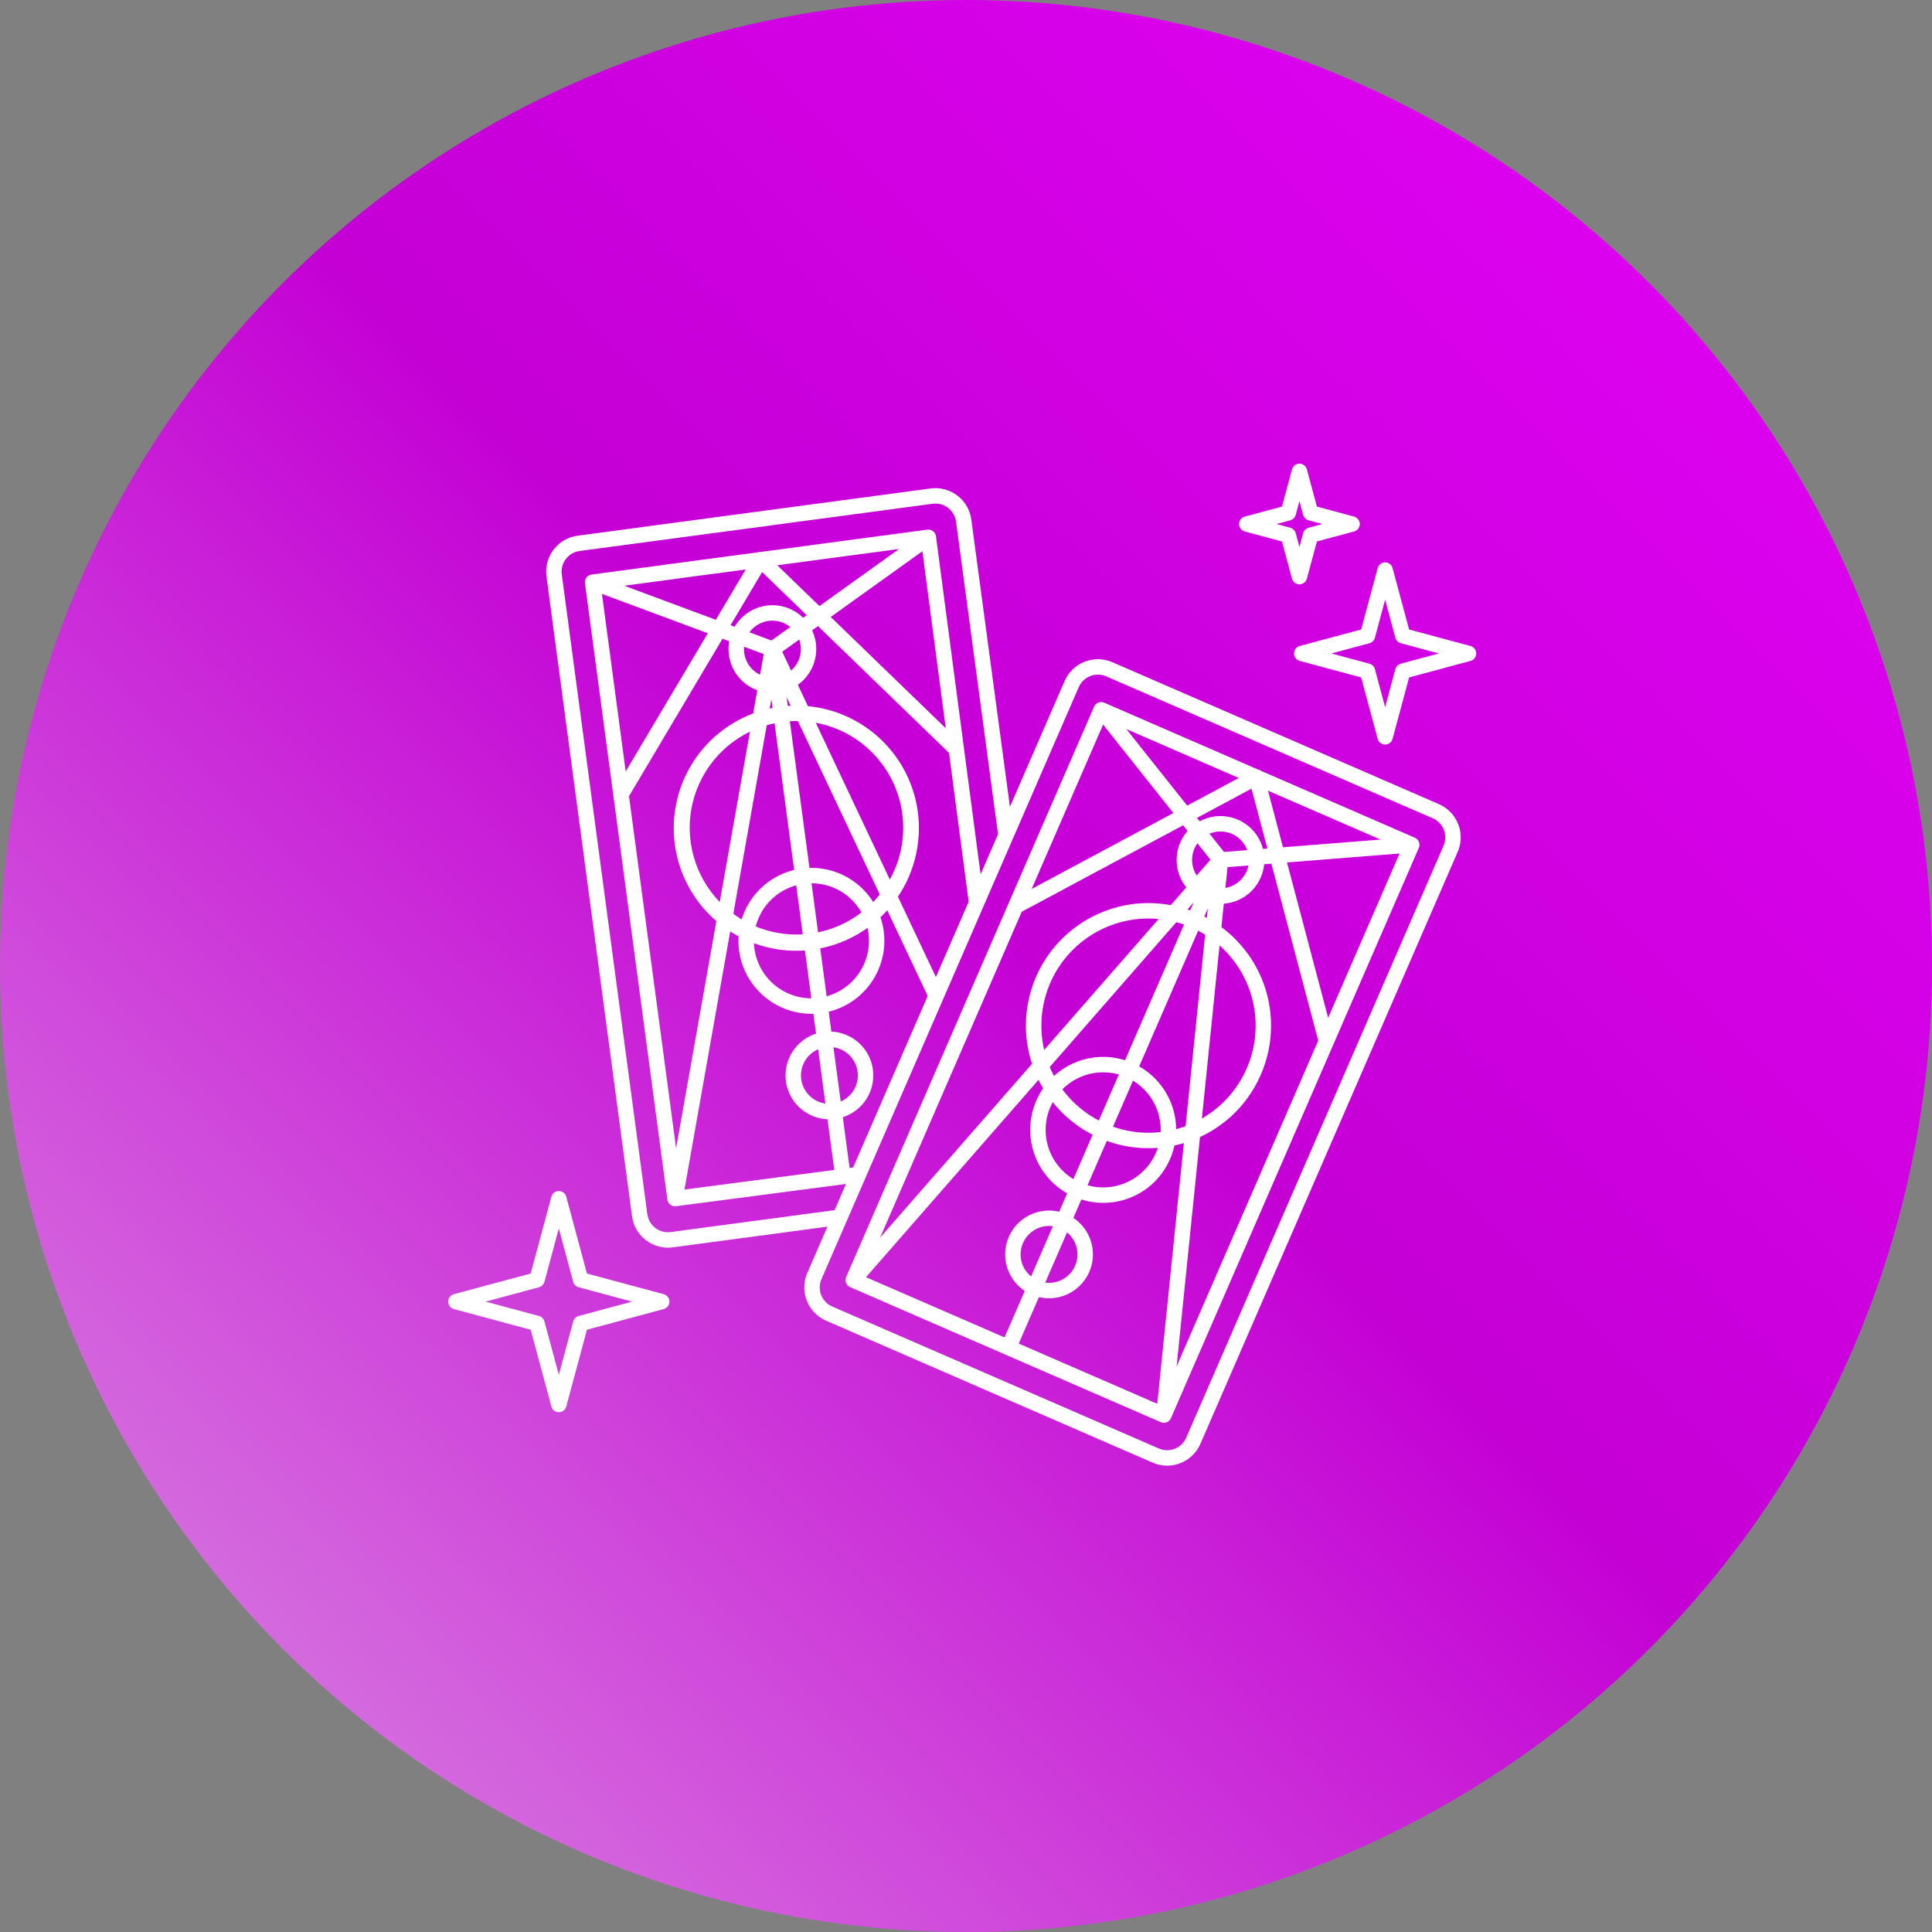 <svg width="150" height="150" viewBox="0 0 150 150" fill="none" xmlns="http://www.w3.org/2000/svg">
<rect x="0" y="0" width="150" height="150" fill="#808080" stroke="none"/>
<circle cx="75" cy="75" r="75" fill="url(#paint0_linear_29_3)"/>
<path d="M51.858 96.87C51.177 96.868 50.52 96.62 50.008 96.172C49.495 95.723 49.163 95.104 49.072 94.43L42.429 44.751C42.331 44.012 42.53 43.264 42.983 42.672C43.435 42.079 44.105 41.69 44.844 41.591L72.253 37.925C72.619 37.876 72.991 37.9 73.348 37.995C73.705 38.09 74.04 38.254 74.333 38.478C74.627 38.703 74.873 38.983 75.059 39.302C75.244 39.621 75.365 39.974 75.413 40.34L78.697 64.773L77.51 64.932L74.227 40.5C74.199 40.29 74.129 40.087 74.023 39.903C73.916 39.719 73.775 39.559 73.606 39.43C73.438 39.301 73.245 39.206 73.04 39.152C72.835 39.098 72.621 39.084 72.411 39.112L45.002 42.778C44.578 42.835 44.194 43.058 43.934 43.398C43.674 43.739 43.559 44.168 43.616 44.592L50.259 94.271C50.316 94.695 50.54 95.079 50.88 95.339C51.22 95.599 51.65 95.713 52.074 95.657L64.866 93.946L65.025 95.133L52.233 96.844C52.108 96.861 51.983 96.869 51.858 96.87Z" fill="white"/>
<path d="M52.409 93.655C52.264 93.654 52.124 93.602 52.015 93.506C51.906 93.411 51.835 93.279 51.816 93.135L45.417 45.279C45.395 45.122 45.438 44.962 45.534 44.836C45.631 44.71 45.773 44.627 45.931 44.606L71.996 41.121C72.074 41.11 72.153 41.115 72.229 41.136C72.305 41.156 72.376 41.191 72.439 41.239C72.501 41.287 72.554 41.346 72.593 41.414C72.633 41.483 72.658 41.558 72.669 41.636L76.405 69.935L75.218 70.091L71.56 42.387L46.683 45.714L52.924 92.384L66.466 90.612L66.621 91.799L52.487 93.65C52.461 93.653 52.435 93.654 52.409 93.655Z" fill="white"/>
<path d="M61.81 73.817C59.982 73.814 58.194 73.284 56.66 72.291C55.125 71.299 53.908 69.885 53.156 68.22C52.403 66.554 52.146 64.707 52.415 62.899C52.684 61.092 53.468 59.4 54.673 58.025C55.878 56.651 57.453 55.653 59.21 55.15C60.967 54.647 62.832 54.661 64.582 55.19C66.331 55.718 67.891 56.74 69.076 58.132C70.261 59.523 71.019 61.227 71.262 63.038C71.593 65.539 70.919 68.07 69.388 70.075C67.856 72.079 65.591 73.394 63.091 73.732C62.666 73.789 62.238 73.817 61.81 73.817ZM61.847 55.98C61.472 55.98 61.098 56.005 60.727 56.054C58.597 56.343 56.662 57.447 55.33 59.135C53.999 60.822 53.375 62.962 53.591 65.1C53.807 67.239 54.845 69.21 56.487 70.598C58.129 71.986 60.245 72.682 62.39 72.539C64.535 72.395 66.54 71.424 67.983 69.831C69.426 68.237 70.193 66.145 70.122 63.997C70.052 61.848 69.149 59.811 67.605 58.315C66.061 56.819 63.997 55.982 61.847 55.98Z" fill="white"/>
<path d="M62.987 78.712C61.899 78.71 60.834 78.394 59.921 77.803C59.008 77.212 58.283 76.371 57.835 75.379C57.387 74.388 57.234 73.288 57.394 72.212C57.555 71.136 58.021 70.129 58.739 69.311C59.456 68.492 60.394 67.898 61.44 67.599C62.486 67.299 63.596 67.308 64.637 67.622C65.679 67.937 66.608 68.545 67.313 69.374C68.018 70.202 68.47 71.216 68.614 72.294C68.812 73.784 68.41 75.29 67.498 76.484C66.586 77.677 65.238 78.46 63.75 78.661C63.497 78.695 63.242 78.712 62.987 78.712ZM63.002 68.578C62.803 68.578 62.604 68.591 62.407 68.617C61.258 68.771 60.214 69.365 59.496 70.274C58.777 71.183 58.44 72.336 58.555 73.489C58.67 74.642 59.229 75.705 60.114 76.454C60.998 77.202 62.139 77.578 63.296 77.501C64.452 77.424 65.533 76.901 66.311 76.042C67.089 75.183 67.502 74.055 67.464 72.897C67.426 71.739 66.939 70.641 66.106 69.835C65.274 69.029 64.161 68.578 63.002 68.578ZM59.968 53.801C59.314 53.801 58.673 53.612 58.123 53.258C57.573 52.903 57.137 52.397 56.867 51.801C56.597 51.205 56.504 50.544 56.6 49.897C56.695 49.249 56.975 48.643 57.407 48.151C57.838 47.658 58.401 47.301 59.031 47.12C59.66 46.94 60.327 46.944 60.954 47.133C61.581 47.323 62.139 47.688 62.563 48.187C62.988 48.685 63.26 49.295 63.346 49.944C63.466 50.839 63.225 51.745 62.676 52.463C62.128 53.181 61.317 53.651 60.421 53.771C60.271 53.791 60.12 53.801 59.968 53.801ZM59.975 48.186C59.876 48.186 59.776 48.192 59.677 48.206C59.244 48.264 58.838 48.449 58.511 48.737C58.183 49.026 57.948 49.405 57.836 49.828C57.723 50.25 57.739 50.696 57.88 51.109C58.022 51.523 58.282 51.885 58.629 52.15C58.976 52.415 59.394 52.572 59.83 52.599C60.266 52.627 60.701 52.525 61.079 52.306C61.456 52.086 61.761 51.76 61.953 51.368C62.146 50.976 62.218 50.535 62.16 50.102C62.089 49.573 61.828 49.087 61.427 48.734C61.025 48.382 60.509 48.187 59.975 48.186ZM64.39 86.903C63.736 86.901 63.096 86.712 62.546 86.356C61.997 86.001 61.562 85.495 61.292 84.899C61.023 84.303 60.931 83.641 61.027 82.994C61.123 82.347 61.404 81.742 61.835 81.25C62.266 80.758 62.83 80.4 63.459 80.22C64.088 80.04 64.756 80.045 65.382 80.234C66.008 80.424 66.567 80.789 66.991 81.288C67.415 81.786 67.686 82.395 67.773 83.044C67.893 83.939 67.652 84.846 67.104 85.564C66.555 86.281 65.744 86.752 64.848 86.872C64.696 86.892 64.543 86.903 64.39 86.903ZM64.402 81.286C64.302 81.286 64.203 81.293 64.104 81.306C63.671 81.364 63.265 81.549 62.937 81.838C62.609 82.126 62.374 82.506 62.262 82.928C62.15 83.35 62.165 83.796 62.306 84.21C62.448 84.623 62.708 84.985 63.055 85.251C63.402 85.516 63.82 85.672 64.256 85.7C64.692 85.728 65.127 85.626 65.504 85.406C65.882 85.187 66.187 84.861 66.379 84.469C66.572 84.077 66.644 83.636 66.586 83.203C66.515 82.674 66.255 82.188 65.853 81.836C65.451 81.483 64.936 81.288 64.402 81.286Z" fill="white"/>
<path d="M52.999 93.161L51.82 92.952L59.381 50.291C59.406 50.151 59.48 50.024 59.591 49.933C59.701 49.842 59.84 49.794 59.983 49.797C60.126 49.8 60.263 49.854 60.369 49.95C60.476 50.045 60.545 50.175 60.564 50.316L66.036 91.234L64.849 91.392L59.887 54.294L52.999 93.161Z" fill="white"/>
<path d="M72.053 77.379L59.533 50.871L45.801 45.761L46.22 44.639L60.181 49.834C60.327 49.888 60.447 49.998 60.514 50.139L73.138 76.867L72.053 77.379Z" fill="white"/>
<path d="M59.636 49.913L71.746 41.229L72.444 42.203L60.334 50.887L59.636 49.913Z" fill="white"/>
<path d="M48.73 61.991L47.7 61.379L58.528 43.151C58.574 43.074 58.637 43.007 58.713 42.958C58.788 42.908 58.874 42.876 58.963 42.864C59.053 42.852 59.144 42.86 59.23 42.888C59.316 42.917 59.394 42.964 59.459 43.027L74.696 57.769L73.863 58.63L59.172 44.414L48.73 61.991ZM90.614 113.793C90.23 113.793 89.849 113.713 89.497 113.56L64.137 102.537C63.453 102.239 62.916 101.682 62.642 100.988C62.369 100.294 62.382 99.52 62.678 98.836L82.658 52.87C82.956 52.186 83.513 51.649 84.207 51.376C84.901 51.102 85.674 51.115 86.359 51.411L111.719 62.434C112.058 62.582 112.364 62.794 112.621 63.06C112.877 63.325 113.079 63.639 113.215 63.983C113.35 64.326 113.416 64.693 113.41 65.063C113.404 65.432 113.324 65.797 113.177 66.135L93.198 112.101C92.978 112.604 92.617 113.032 92.158 113.332C91.7 113.633 91.163 113.793 90.614 113.793ZM85.24 52.376C84.925 52.376 84.617 52.468 84.353 52.64C84.09 52.813 83.882 53.059 83.756 53.347L63.777 99.314C63.606 99.706 63.599 100.151 63.756 100.549C63.913 100.947 64.222 101.267 64.614 101.438L89.974 112.461C90.367 112.632 90.812 112.639 91.21 112.482C91.608 112.325 91.928 112.017 92.099 111.624L112.079 65.658C112.249 65.265 112.256 64.82 112.099 64.422C111.942 64.024 111.634 63.704 111.241 63.533L85.881 52.51C85.679 52.422 85.461 52.376 85.24 52.376Z" fill="white"/>
<path d="M90.363 110.466C90.281 110.466 90.2 110.449 90.124 110.416L66.007 99.933C65.935 99.902 65.87 99.857 65.815 99.8C65.761 99.744 65.718 99.677 65.689 99.604C65.66 99.531 65.646 99.452 65.647 99.374C65.648 99.295 65.665 99.218 65.697 99.145L84.943 54.866C84.975 54.794 85.02 54.729 85.076 54.674C85.133 54.62 85.2 54.577 85.273 54.548C85.346 54.519 85.424 54.505 85.503 54.506C85.582 54.508 85.659 54.525 85.731 54.556L109.848 65.039C109.921 65.07 109.986 65.115 110.04 65.172C110.095 65.228 110.138 65.295 110.167 65.368C110.196 65.442 110.21 65.52 110.208 65.598C110.207 65.677 110.19 65.754 110.159 65.827L90.912 110.106C90.866 110.213 90.789 110.304 90.692 110.368C90.594 110.432 90.48 110.466 90.363 110.466ZM67.034 99.074L90.053 109.079L108.822 65.897L85.803 55.892L67.034 99.074Z" fill="white"/>
<path d="M89.155 89.146C87.107 89.144 85.115 88.48 83.474 87.254C81.833 86.029 80.632 84.306 80.048 82.344C79.464 80.38 79.529 78.281 80.233 76.358C80.937 74.435 82.243 72.791 83.957 71.669C85.67 70.547 87.7 70.008 89.744 70.132C91.788 70.256 93.738 71.036 95.303 72.356C96.869 73.676 97.967 75.466 98.434 77.46C98.901 79.454 98.712 81.546 97.896 83.424C97.162 85.131 95.941 86.584 94.387 87.601C92.832 88.619 91.013 89.156 89.155 89.146ZM89.181 71.312C87.122 71.309 85.135 72.07 83.605 73.448C82.074 74.826 81.109 76.722 80.897 78.77C80.684 80.819 81.238 82.873 82.453 84.536C83.667 86.198 85.455 87.352 87.471 87.772C89.487 88.193 91.587 87.851 93.365 86.812C95.143 85.774 96.473 84.113 97.097 82.15C97.721 80.188 97.594 78.064 96.743 76.189C95.891 74.314 94.374 72.822 92.485 72.002C91.443 71.549 90.318 71.314 89.181 71.312Z" fill="white"/>
<path d="M85.643 93.388C84.424 93.387 83.238 92.992 82.261 92.262C81.284 91.532 80.569 90.507 80.221 89.338C79.873 88.17 79.912 86.92 80.331 85.775C80.75 84.63 81.528 83.651 82.548 82.983C83.568 82.315 84.776 81.994 85.993 82.068C87.211 82.141 88.371 82.606 89.303 83.392C90.236 84.178 90.889 85.244 91.167 86.431C91.445 87.618 91.333 88.863 90.847 89.981C90.41 90.998 89.683 91.862 88.758 92.468C87.833 93.074 86.749 93.394 85.643 93.388ZM85.657 83.256C84.551 83.254 83.484 83.663 82.661 84.403C81.839 85.143 81.321 86.162 81.207 87.262C81.092 88.362 81.39 89.465 82.043 90.358C82.695 91.252 83.655 91.871 84.738 92.097C85.821 92.323 86.949 92.139 87.904 91.581C88.859 91.023 89.573 90.131 89.908 89.077C90.243 88.023 90.176 86.882 89.718 85.875C89.261 84.868 88.446 84.067 87.431 83.626C86.871 83.383 86.267 83.257 85.657 83.256ZM94.756 70.171C94.023 70.17 93.31 69.933 92.722 69.494C92.135 69.055 91.705 68.439 91.496 67.736C91.287 67.034 91.31 66.282 91.562 65.594C91.814 64.905 92.281 64.317 92.895 63.915C93.508 63.513 94.235 63.32 94.967 63.365C95.698 63.409 96.396 63.688 96.957 64.161C97.517 64.633 97.91 65.274 98.078 65.988C98.245 66.702 98.177 67.451 97.885 68.123C97.622 68.734 97.185 69.254 96.629 69.618C96.072 69.983 95.421 70.175 94.756 70.171ZM94.764 64.556C94.217 64.556 93.69 64.758 93.284 65.124C92.877 65.49 92.621 65.993 92.565 66.537C92.508 67.081 92.656 67.626 92.978 68.067C93.301 68.509 93.775 68.815 94.311 68.927C94.846 69.038 95.403 68.947 95.875 68.671C96.347 68.396 96.7 67.955 96.866 67.434C97.031 66.913 96.998 66.349 96.772 65.851C96.546 65.353 96.143 64.957 95.641 64.739C95.365 64.619 95.066 64.557 94.764 64.556ZM81.444 100.799C80.71 100.798 79.997 100.56 79.41 100.121C78.823 99.683 78.392 99.066 78.183 98.363C77.974 97.661 77.998 96.909 78.25 96.221C78.502 95.532 78.969 94.944 79.582 94.542C80.196 94.141 80.922 93.948 81.654 93.992C82.386 94.036 83.084 94.315 83.644 94.788C84.205 95.261 84.598 95.901 84.765 96.615C84.932 97.329 84.865 98.078 84.572 98.75C84.307 99.359 83.87 99.877 83.314 100.241C82.758 100.605 82.108 100.799 81.444 100.799ZM81.452 95.184C81.053 95.183 80.662 95.29 80.32 95.494C79.977 95.698 79.696 95.99 79.506 96.341C79.316 96.691 79.225 97.086 79.242 97.484C79.258 97.883 79.382 98.269 79.6 98.602C79.819 98.936 80.123 99.204 80.481 99.378C80.84 99.553 81.239 99.627 81.636 99.593C82.033 99.559 82.413 99.419 82.737 99.186C83.06 98.954 83.315 98.638 83.474 98.273C83.62 97.937 83.68 97.57 83.649 97.205C83.618 96.84 83.497 96.489 83.296 96.183C83.096 95.876 82.822 95.624 82.5 95.45C82.178 95.276 81.818 95.184 81.452 95.184Z" fill="white"/>
<path d="M78.854 104.864L77.755 104.386L92.676 70.06L66.697 99.778L65.795 98.99L94.31 66.371C94.404 66.263 94.533 66.193 94.675 66.172C94.816 66.152 94.96 66.182 95.081 66.259C95.202 66.335 95.291 66.452 95.333 66.589C95.375 66.726 95.367 66.873 95.31 67.004L78.854 104.864Z" fill="white"/>
<path d="M90.959 109.928L89.767 109.806L94.14 66.948L85.024 55.477L85.961 54.732L95.23 66.392C95.327 66.515 95.373 66.67 95.357 66.826L90.959 109.928Z" fill="white"/>
<path d="M94.723 66.169L109.573 64.992L109.668 66.186L94.817 67.363L94.723 66.169Z" fill="white"/>
<path d="M102.401 80.994L97.166 61.231L79.145 70.886L78.58 69.83L97.268 59.818C97.348 59.775 97.436 59.751 97.527 59.747C97.617 59.744 97.707 59.76 97.79 59.796C97.873 59.833 97.946 59.887 98.005 59.955C98.064 60.024 98.107 60.105 98.13 60.192L103.559 80.688L102.401 80.994ZM107.541 57.807C107.409 57.807 107.281 57.763 107.177 57.683C107.072 57.603 106.997 57.491 106.963 57.364L105.68 52.596L100.912 51.313C100.785 51.279 100.672 51.204 100.592 51.099C100.512 50.995 100.468 50.866 100.468 50.735C100.468 50.603 100.512 50.475 100.592 50.37C100.672 50.266 100.785 50.191 100.912 50.156L105.68 48.873L106.963 44.106C106.997 43.979 107.072 43.866 107.177 43.786C107.281 43.706 107.409 43.663 107.541 43.663C107.673 43.663 107.801 43.706 107.905 43.786C108.01 43.866 108.085 43.979 108.119 44.106L109.402 48.873L114.17 50.156C114.297 50.191 114.41 50.266 114.49 50.37C114.57 50.475 114.613 50.603 114.613 50.735C114.613 50.866 114.57 50.995 114.49 51.099C114.41 51.204 114.297 51.279 114.17 51.313L109.402 52.596L108.119 57.364C108.085 57.491 108.01 57.603 107.905 57.683C107.801 57.763 107.673 57.807 107.541 57.807ZM103.371 50.734L106.324 51.529C106.425 51.557 106.517 51.61 106.591 51.684C106.666 51.758 106.719 51.851 106.746 51.952L107.541 54.905L108.336 51.952C108.363 51.851 108.417 51.758 108.491 51.684C108.565 51.61 108.657 51.557 108.759 51.529L111.711 50.734L108.759 49.939C108.657 49.912 108.565 49.859 108.491 49.785C108.417 49.71 108.363 49.618 108.336 49.517L107.541 46.564L106.746 49.517C106.719 49.618 106.666 49.71 106.591 49.785C106.517 49.859 106.425 49.912 106.324 49.939L103.371 50.734ZM43.387 109.644C43.255 109.644 43.127 109.601 43.023 109.521C42.918 109.441 42.843 109.329 42.809 109.201L41.204 103.241L35.243 101.636C35.116 101.602 35.004 101.527 34.924 101.422C34.843 101.317 34.8 101.189 34.8 101.058C34.8 100.926 34.843 100.798 34.924 100.693C35.004 100.589 35.116 100.514 35.243 100.479L41.204 98.876L42.809 92.915C42.843 92.788 42.918 92.675 43.023 92.595C43.127 92.515 43.255 92.472 43.387 92.472C43.519 92.472 43.647 92.515 43.751 92.595C43.856 92.675 43.931 92.788 43.965 92.915L45.569 98.876L51.53 100.48C51.657 100.514 51.77 100.59 51.85 100.694C51.93 100.799 51.974 100.927 51.974 101.058C51.974 101.19 51.93 101.318 51.85 101.423C51.77 101.527 51.657 101.603 51.53 101.637L45.569 103.241L43.965 109.201C43.931 109.328 43.855 109.441 43.751 109.521C43.647 109.601 43.519 109.644 43.387 109.644ZM37.702 101.058L41.848 102.174C41.949 102.201 42.042 102.254 42.116 102.329C42.19 102.403 42.243 102.495 42.271 102.596L43.387 106.742L44.503 102.596C44.531 102.495 44.584 102.403 44.658 102.329C44.732 102.254 44.825 102.201 44.926 102.174L49.072 101.058L44.926 99.941C44.825 99.914 44.732 99.861 44.658 99.787C44.584 99.712 44.531 99.62 44.503 99.519L43.387 95.373L42.271 99.519C42.243 99.62 42.19 99.712 42.116 99.787C42.042 99.861 41.949 99.914 41.848 99.941L37.702 101.058ZM100.888 45.37C100.756 45.37 100.628 45.326 100.524 45.246C100.419 45.166 100.344 45.054 100.31 44.927L99.532 42.041L96.646 41.264C96.519 41.229 96.407 41.154 96.327 41.05C96.246 40.945 96.203 40.817 96.203 40.685C96.203 40.554 96.246 40.425 96.327 40.321C96.407 40.216 96.519 40.141 96.646 40.107L99.532 39.33L100.31 36.443C100.344 36.316 100.419 36.204 100.524 36.124C100.628 36.043 100.756 36 100.888 36C101.02 36 101.148 36.043 101.252 36.124C101.357 36.204 101.432 36.316 101.466 36.443L102.243 39.33L105.129 40.107C105.257 40.141 105.369 40.216 105.449 40.321C105.529 40.425 105.573 40.553 105.573 40.685C105.573 40.817 105.529 40.945 105.449 41.049C105.369 41.154 105.257 41.229 105.129 41.263L102.243 42.04L101.466 44.927C101.432 45.054 101.357 45.166 101.252 45.246C101.148 45.326 101.02 45.37 100.888 45.37ZM99.106 40.685L100.177 40.974C100.278 41.001 100.371 41.054 100.445 41.129C100.519 41.203 100.572 41.295 100.6 41.396L100.888 42.468L101.176 41.396C101.204 41.295 101.257 41.203 101.331 41.129C101.405 41.054 101.498 41.001 101.599 40.974L102.671 40.685L101.599 40.397C101.498 40.37 101.405 40.316 101.331 40.242C101.257 40.168 101.204 40.075 101.176 39.974L100.888 38.903L100.6 39.974C100.572 40.075 100.519 40.168 100.445 40.242C100.371 40.316 100.278 40.37 100.177 40.397L99.106 40.685Z" fill="white"/>
<defs>
<linearGradient id="paint0_linear_29_3" x1="0" y1="150" x2="150" y2="0" gradientUnits="userSpaceOnUse">
<stop stop-color="#DB93E1"/>
<stop offset="0.52" stop-color="#C400D5"/>
<stop offset="1" stop-color="#E702FA"/>
<stop offset="1" stop-color="#E700FB"/>
<stop offset="1" stop-color="#5E00A0"/>
<stop offset="1" stop-color="#4C0280"/>
</linearGradient>
</defs>
</svg>

